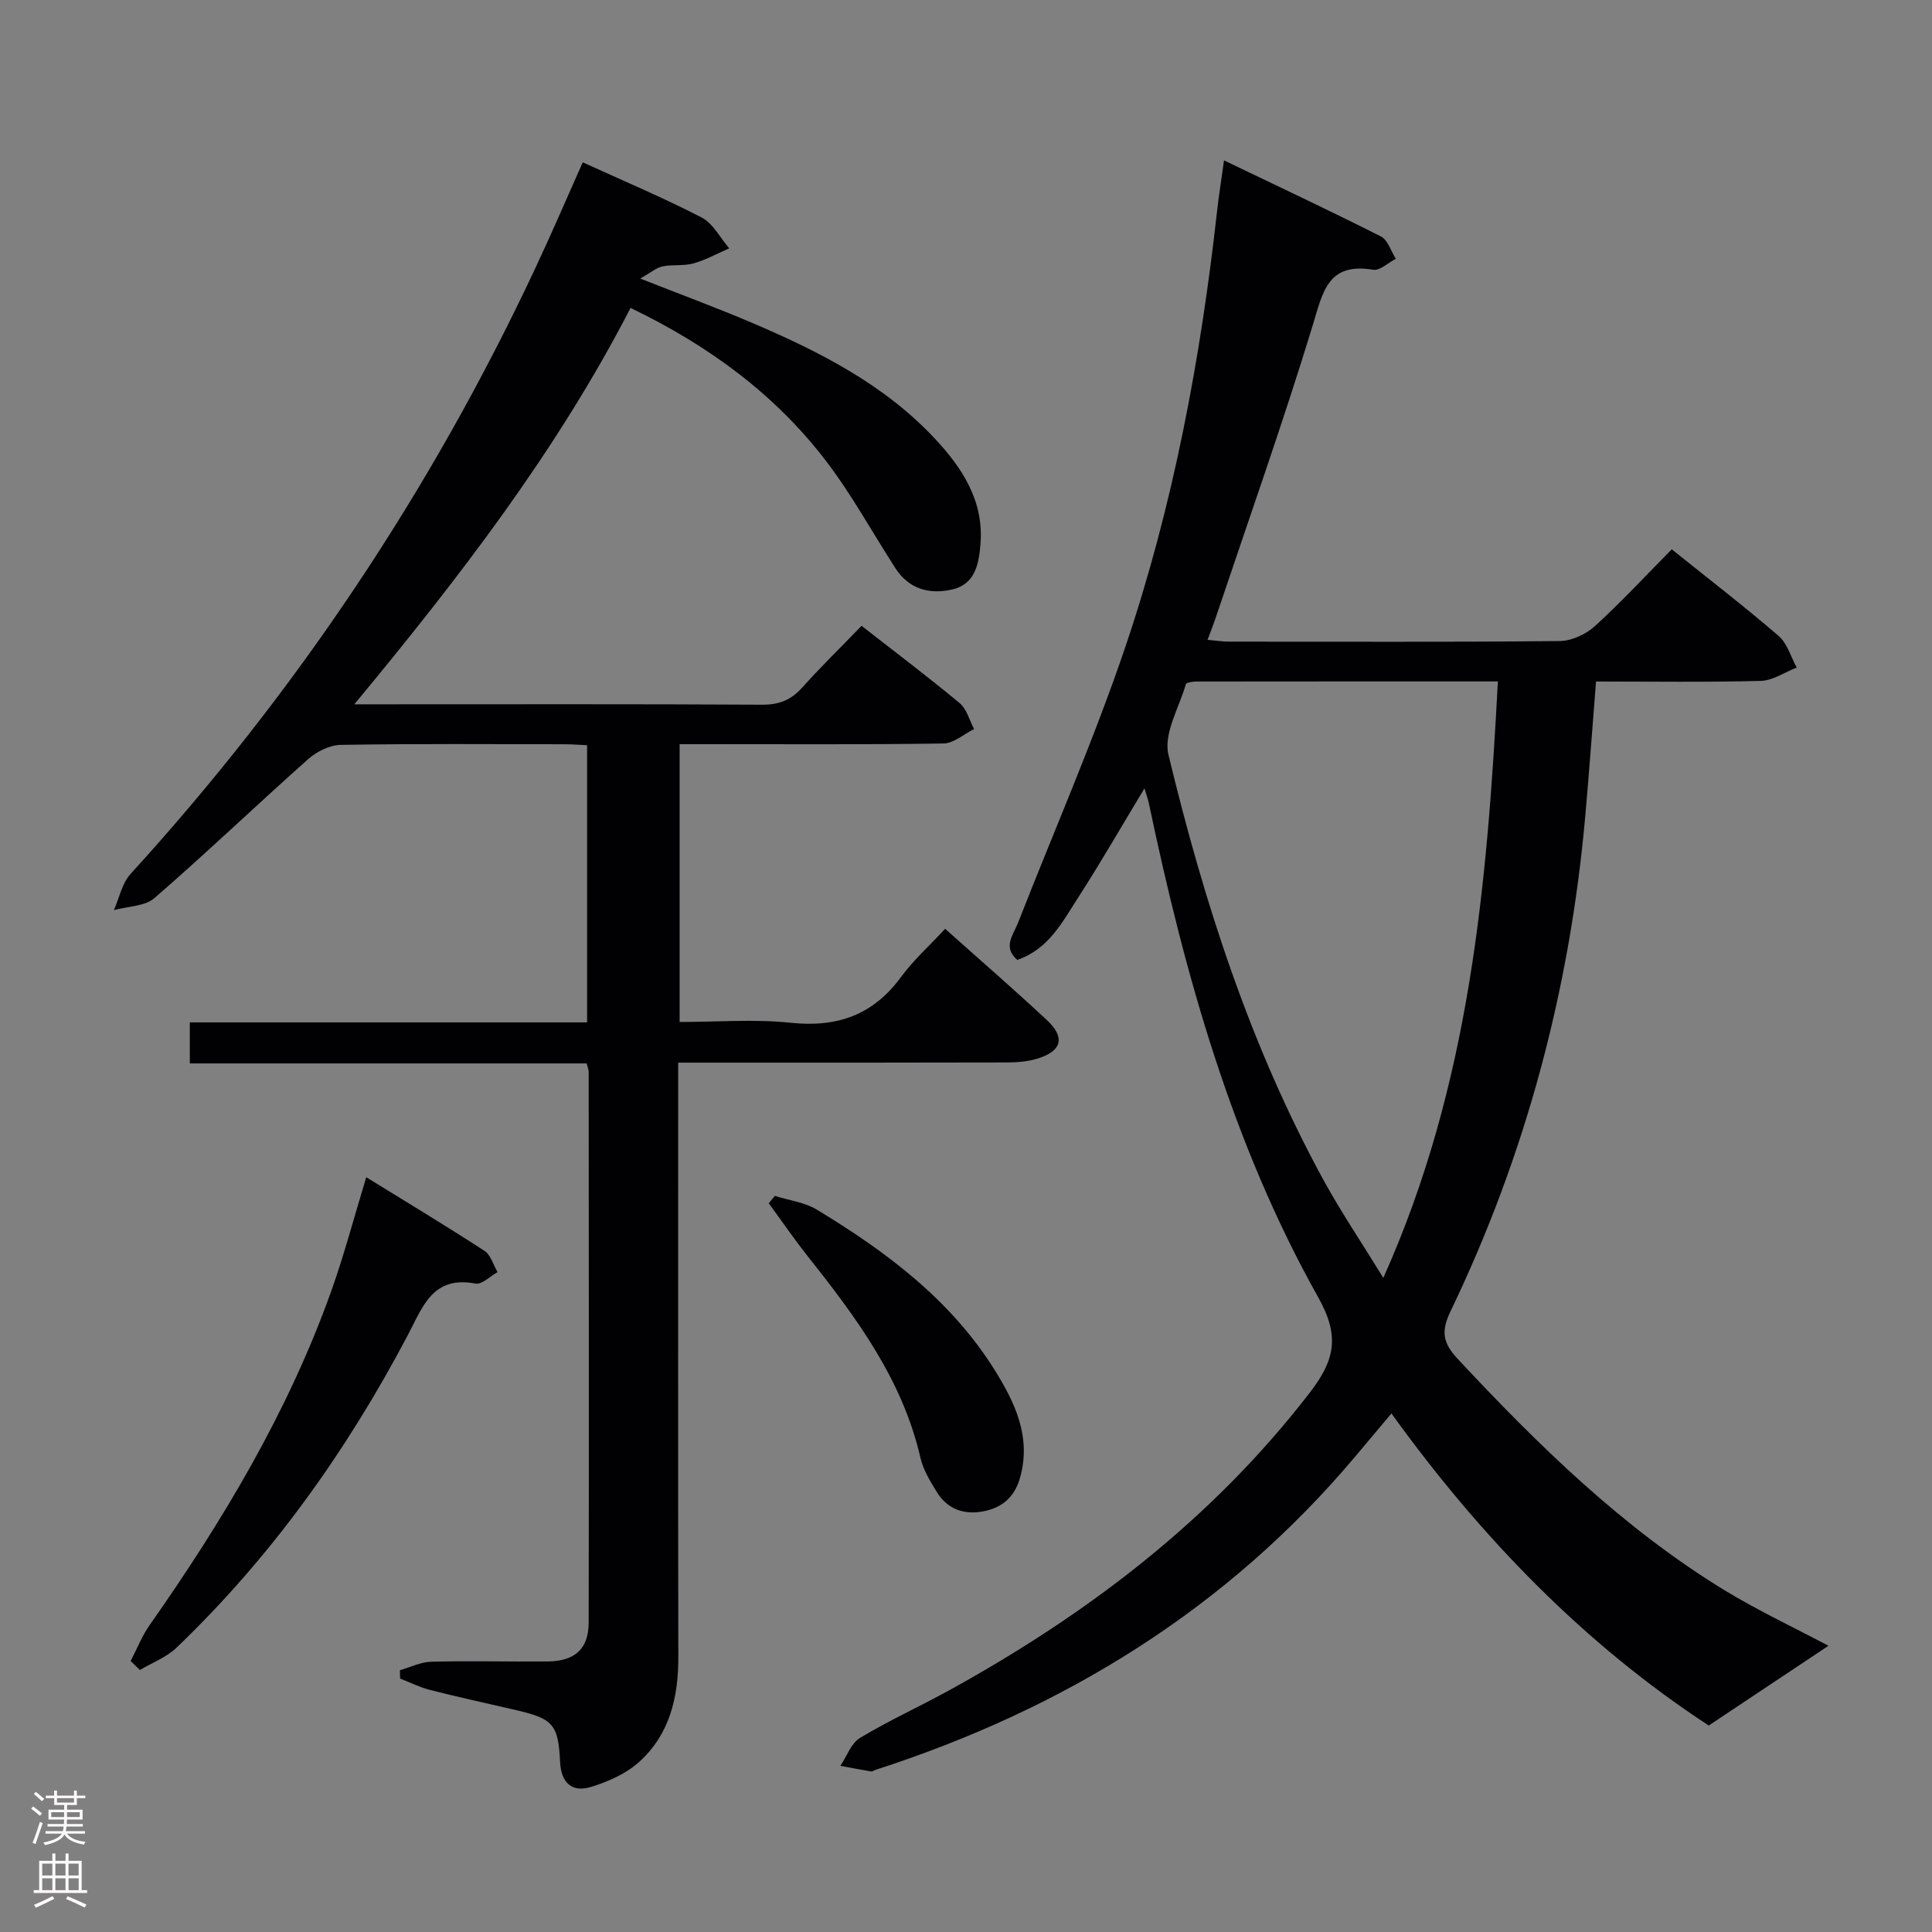 <svg enable-background="new 0 0 400 400" viewBox="0 0 400 400" xmlns="http://www.w3.org/2000/svg"><rect x="0" y="0" width="400" height="400" fill="#808080" stroke="none"/><g fill="#010103"><path d="m378.56 340.74c-7.87 5.24-15.97 10.64-24.78 16.51-25.47-16.64-47.04-38.72-65.7-64.61-2.67 3.18-5.08 6.04-7.48 8.9-26.59 31.61-60.33 52.28-99.33 64.89-.32.1-.65.37-.93.33-2.12-.35-4.23-.77-6.35-1.16 1.33-1.97 2.22-4.67 4.07-5.79 5.97-3.59 12.36-6.49 18.48-9.86 28.7-15.81 54.31-35.29 74.54-61.49 5.22-6.76 6.44-11.68 1.85-19.85-17.87-31.87-27.6-66.75-35.07-102.3-.16-.77-.44-1.52-.91-3.09-4.81 7.96-9.05 15.36-13.68 22.53-3.28 5.09-6.15 10.77-12.66 12.99-3.08-2.68-.8-5.21.14-7.62 7.48-19.16 15.78-38.04 22.35-57.51 9.84-29.18 15.49-59.38 18.89-89.98.35-3.11.85-6.21 1.43-10.42 11.11 5.34 21.88 10.38 32.49 15.75 1.44.73 2.07 3.04 3.08 4.62-1.57.8-3.3 2.5-4.69 2.27-9.44-1.58-10.42 4.63-12.53 11.56-6.25 20.45-13.4 40.61-20.21 60.89-.42 1.24-.91 2.45-1.55 4.17 1.72.15 3.1.37 4.49.37 22.82.02 45.65.11 68.47-.12 2.46-.03 5.4-1.42 7.26-3.11 5.51-5.03 10.6-10.53 15.89-15.88 7.68 6.17 15.07 11.85 22.12 17.93 1.8 1.55 2.53 4.33 3.75 6.55-2.48.96-4.93 2.69-7.44 2.76-11.28.3-22.58.13-34.11.13-.77 9.66-1.42 18.89-2.25 28.11-3.2 35.74-12.31 69.91-27.87 102.27-1.94 4.03-1.7 6.45 1.45 9.83 16.74 17.95 34.2 35.04 55.27 47.93 7.04 4.28 14.58 7.81 21.52 11.5zm-68.44-199.66c-21.38 0-41.85-.01-62.32.02-.79 0-2.16.18-2.28.56-1.41 4.86-4.65 10.25-3.61 14.58 7.36 30.55 16.96 60.39 32.13 88.12 3.61 6.59 7.84 12.85 12.36 20.21 17.94-40.02 21.48-81.24 23.72-123.49z"/><path d="m120.65 33.61c8.4 3.83 16.66 7.31 24.6 11.41 2.38 1.23 3.84 4.21 5.73 6.39-2.46 1.07-4.85 2.41-7.42 3.13-2.03.57-4.32.18-6.41.62-1.28.27-2.41 1.28-4.6 2.51 8.53 3.36 15.8 6.04 22.92 9.07 14 5.96 27.53 12.77 38.11 24.1 5.68 6.08 10.13 12.9 9.42 21.75-.32 4.01-1.02 8.32-5.8 9.44-4.68 1.09-8.98 0-11.8-4.37-4.77-7.38-9.01-15.17-14.32-22.14-10.57-13.86-24.3-23.95-40.53-31.77-15.28 29.62-35.38 55.73-57.19 82.07h5.97c26.16 0 52.32-.07 78.48.08 3.47.02 5.94-.95 8.23-3.5 3.89-4.33 8.06-8.41 12.34-12.83 7.02 5.49 13.79 10.58 20.3 16 1.47 1.22 2.02 3.55 3 5.37-2.11 1.04-4.21 2.95-6.34 2.99-16.32.25-32.66.14-48.98.14-1.78 0-3.57 0-5.65 0v57.52c7.78 0 15.45-.63 22.96.16 9.63 1.02 17.08-1.57 22.87-9.46 2.63-3.58 6.01-6.61 9.14-9.99 7.52 6.72 14.42 12.69 21.08 18.91 3.8 3.55 3.1 6.36-1.82 7.92-2.01.64-4.23.83-6.35.84-20.66.06-41.32.04-61.98.04-1.82 0-3.64 0-6.2 0v6.09c0 38.99-.04 77.98.03 116.97.02 8.34-1.8 16.03-8.12 21.73-2.7 2.43-6.41 4.07-9.94 5.16-3.96 1.22-6.21-.84-6.42-5.18-.38-7.86-1.46-8.97-9.46-10.8-5.82-1.34-11.66-2.62-17.45-4.09-2.13-.54-4.14-1.56-6.21-2.36-.01-.58-.03-1.16-.04-1.73 2.17-.62 4.33-1.71 6.51-1.76 7.99-.2 15.99.01 23.99-.05 5.72-.04 8.57-2.58 8.58-8.08.07-37.99.02-75.98 0-113.97 0-.46-.21-.93-.42-1.77-27.27 0-54.52 0-82.16 0 0-2.92 0-5.45 0-8.5h82.25c0-19.24 0-37.98 0-57.38-1.39-.06-2.97-.19-4.55-.2-15.5-.02-30.99-.13-46.49.13-2.28.04-4.96 1.4-6.73 2.97-10.67 9.49-21 19.37-31.78 28.73-2.01 1.75-5.58 1.72-8.42 2.51 1.12-2.52 1.68-5.55 3.45-7.49 34.23-37.55 62.15-79.28 83.73-125.26 3.39-7.2 6.51-14.49 9.89-22.07z"/><path d="m27.05 343.89c1.31-2.51 2.35-5.2 3.97-7.49 15.13-21.56 28.6-44.04 37.51-68.95 2.72-7.61 4.78-15.45 7.3-23.72 8.18 5.05 16.42 10.01 24.47 15.24 1.31.85 1.83 2.91 2.72 4.41-1.54.84-3.25 2.63-4.58 2.37-8.88-1.68-10.9 4.78-14.02 10.7-12.65 23.99-28.24 45.87-47.88 64.69-2.09 2-5.03 3.1-7.58 4.62-.63-.63-1.27-1.25-1.91-1.87z"/><path d="m160.43 247.6c2.91.92 6.13 1.3 8.66 2.83 14.34 8.67 27.7 18.64 36.76 33.08 4.21 6.72 7.78 13.99 5.31 22.54-1.16 4-3.77 6.16-7.69 6.88-4 .73-7.33-.53-9.49-3.99-1.39-2.23-2.84-4.63-3.42-7.15-3.74-16.26-13.37-29.14-23.43-41.83-2.78-3.51-5.32-7.22-7.97-10.84.43-.5.85-1.01 1.27-1.52z"/></g><path d="m6.44 374.46.42-.45c.65.47 1.27.95 1.85 1.44l-.45.49c-.65-.56-1.25-1.06-1.82-1.48m.93 7.33-.63-.26c.55-1.36 1.05-2.8 1.52-4.33.19.1.38.19.59.27-.46 1.29-.95 2.73-1.48 4.32m-.38-10.38.44-.42c.43.34 1.01.82 1.74 1.44l-.49.49c-.53-.51-1.09-1.01-1.69-1.51m2.5.35h1.72v-1.04h.59v1.04h3.52v-1.04h.59v1.04h1.75v.53h-1.75v1.42h-2.03v.97h3.22v2.03h-3.24c0 .35-.01.66-.03.93h3.32v.53h-3.37c-.03.27-.08.58-.15.94h3.96v.53h-3.71c.67.92 1.93 1.48 3.79 1.68-.13.24-.23.44-.29.59-2.13-.38-3.48-1.08-4.04-2.12-.43.97-1.77 1.72-4.03 2.23-.09-.19-.2-.37-.33-.55 2.1-.42 3.37-1.03 3.81-1.83h-3.36v-.53h3.58c.08-.29.13-.61.16-.94h-3.33v-.53h3.39c.02-.27.04-.58.04-.93h-3.23v-2.03h3.25v-.97h-2.07v-1.42h-1.73zm1.12 3.44v1h2.65c.01-.3.02-.44.01-.4v-.25-.35zm1.19-2h3.52v-.91h-3.52zm4.71 2h-2.63v.59c0 .16-.01.28-.01.4h2.64z" fill="#fcfafa"/><path d="m13.56 383.74h.63v1.52h2.72v6.07h1.13v.6h-11.06v-.6h1.13v-6.07h2.73v-1.52h.63v1.52h2.1v-1.52zm-2.69 8.83.38.56c-1.24.63-2.53 1.25-3.85 1.85-.1-.21-.21-.42-.34-.63 1.36-.55 2.63-1.15 3.81-1.78m-2.13-4.27h2.1v-2.45h-2.1zm0 3.04h2.1v-2.46h-2.1zm2.72-3.04h2.1v-2.45h-2.1zm0 3.04h2.1v-2.46h-2.1zm6.07 3.6c-1.41-.71-2.7-1.3-3.86-1.78l.35-.56c1.45.62 2.75 1.19 3.88 1.72zm-1.25-9.09h-2.1v2.45h2.1zm-2.09 5.49h2.1v-2.46h-2.1z" fill="#fcfafa"/></svg>